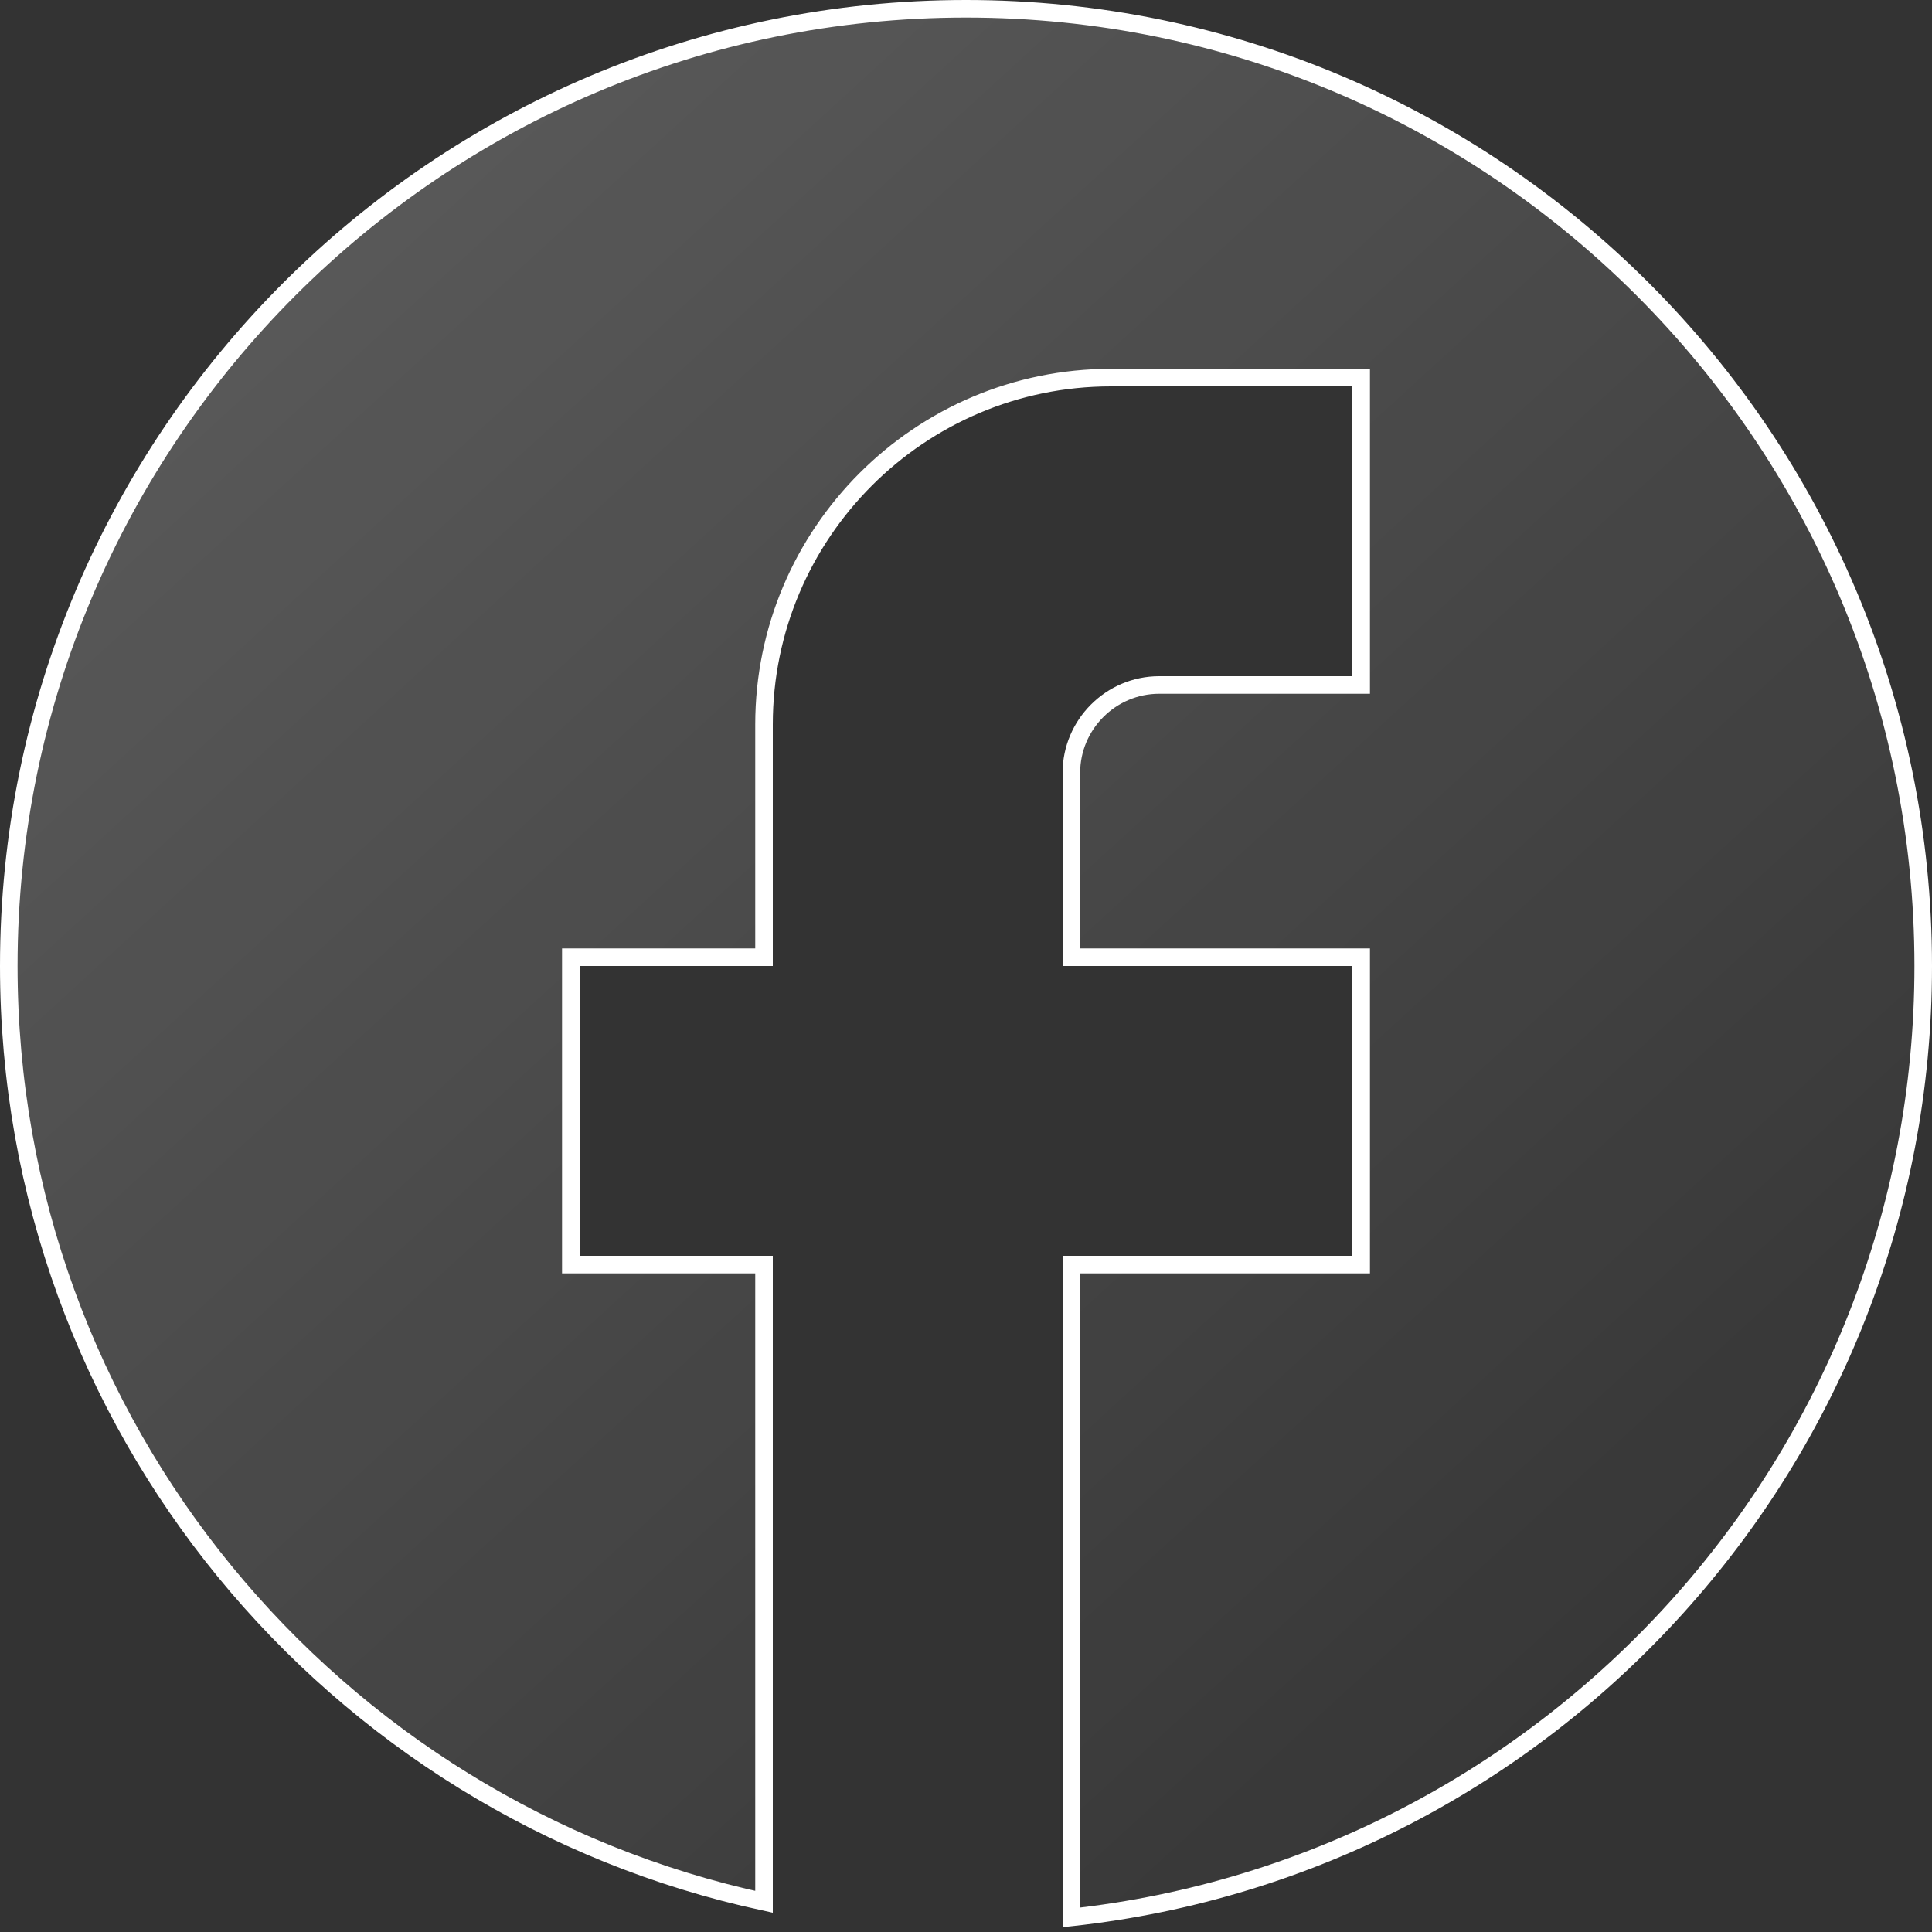 <svg width="33" height="33" viewBox="0 0 33 33" fill="none" xmlns="http://www.w3.org/2000/svg">
<rect x="0" y="0" width="33" height="33" fill="#333333" stroke="none"/>
<path d="M9.75 21.45V21.6H9.9H13.05V32.485C5.684 30.896 0.15 24.349 0.15 16.5C0.15 7.475 7.475 0.15 16.5 0.15C25.525 0.15 32.85 7.475 32.85 16.5C32.85 24.929 26.477 31.858 18.3 32.751V21.6H23.1H23.25V21.45V16.5V16.35H23.1H18.3V13.2C18.3 12.375 18.975 11.7 19.8 11.7H23.1H23.25V11.55V6.6V6.45H23.1H18.975C15.708 6.45 13.05 9.108 13.05 12.375V16.35H9.9H9.75V16.5V21.45Z" fill="url(#paint0_linear_499_3259)" fill-opacity="0.2" stroke="white" stroke-width="0.3"/>
<defs>
<linearGradient id="paint0_linear_499_3259" x1="3" y1="2" x2="30" y2="31.5" gradientUnits="userSpaceOnUse">
<stop stop-color="white"/>
<stop offset="1" stop-color="white" stop-opacity="0"/>
</linearGradient>
</defs>
</svg>
